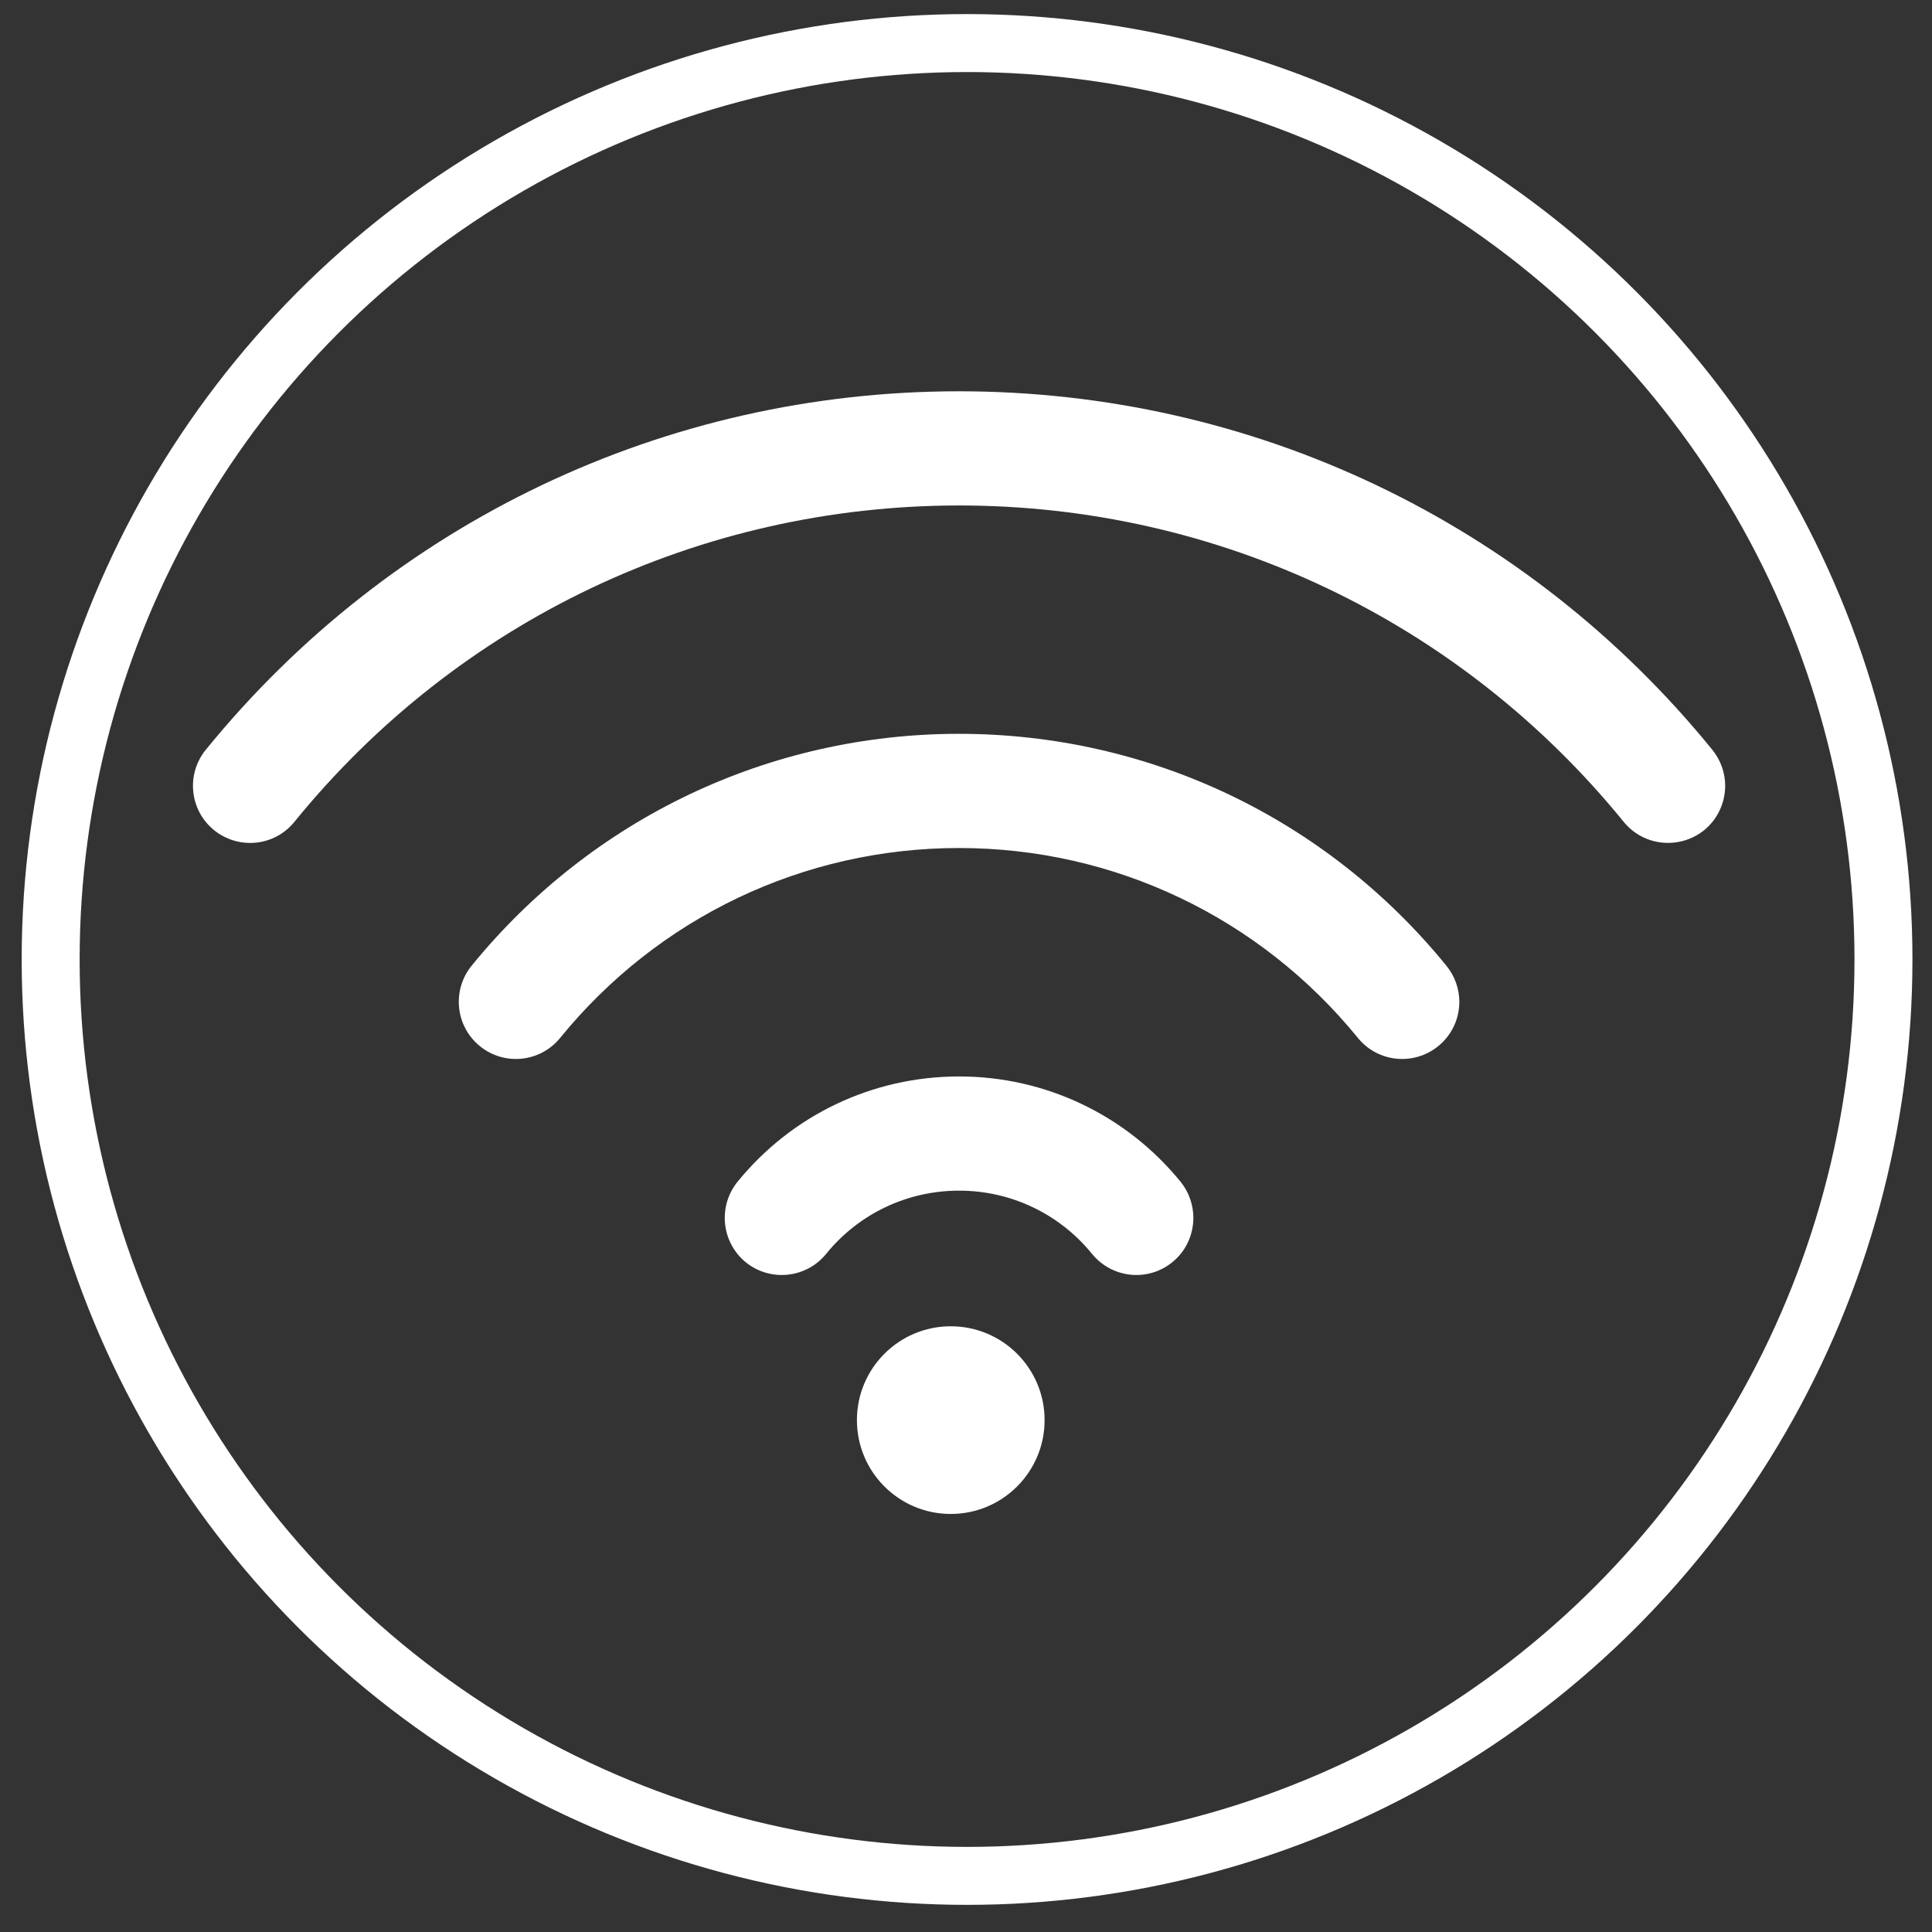 <?xml version="1.0" encoding="utf-8"?>
<!-- Generator: Adobe Illustrator 16.0.0, SVG Export Plug-In . SVG Version: 6.00 Build 0)  -->
<!DOCTYPE svg PUBLIC "-//W3C//DTD SVG 1.1//EN" "http://www.w3.org/Graphics/SVG/1.1/DTD/svg11.dtd">
<svg version="1.1" xmlns="http://www.w3.org/2000/svg" xmlns:xlink="http://www.w3.org/1999/xlink" x="0px" y="0px" width="100px"
	 height="100px" viewBox="0 0 100 100" enable-background="new 0 0 100 100" xml:space="preserve">
<rect x="0" y="0" width="100" height="100" fill="#333333" stroke="none"/>
<g id="Layer_2">
</g>
<g id="Layer_1">
	<circle fill="none" stroke="#FFFFFF" stroke-width="3" stroke-miterlimit="10" cx="50.055" cy="49.662" r="47.433"/>
	<g>
		<path fill="#FFFFFF" d="M75.535,51.857c-0.002,0.856-0.37,1.705-1.095,2.293c-1.264,1.027-3.125,0.841-4.155-0.427
			c-5.084-6.241-12.605-9.83-20.646-9.83c-8.034,0.001-15.561,3.583-20.645,9.828c-1.03,1.267-2.888,1.458-4.153,0.43
			c-1.27-1.032-1.46-2.891-0.434-4.161c6.212-7.632,15.409-12.005,25.23-12.008c9.833,0.003,19.02,4.375,25.231,12.007
			C75.316,50.541,75.534,51.203,75.535,51.857z"/>
		<path fill="#FFFFFF" d="M89.296,40.675c-0.005,0.853-0.371,1.707-1.086,2.293c-1.278,1.024-3.133,0.837-4.162-0.423
			c-8.471-10.413-21.012-16.383-34.41-16.382c-13.397,0.003-25.941,5.967-34.403,16.38c-1.029,1.266-2.888,1.453-4.159,0.422
			c-1.265-1.029-1.452-2.891-0.427-4.153c9.594-11.798,23.807-18.559,38.989-18.559c15.189,0.003,29.396,6.757,38.992,18.556
			C89.076,39.36,89.294,40.017,89.296,40.675z"/>
		<path fill="#FFFFFF" d="M61.769,63.034c-0.003,0.861-0.37,1.717-1.089,2.296c-1.264,1.03-3.124,0.842-4.161-0.434
			c-1.688-2.074-4.198-3.27-6.877-3.268c-2.679-0.001-5.193,1.192-6.879,3.271c-1.033,1.271-2.896,1.46-4.164,0.435
			c-1.26-1.034-1.451-2.892-0.425-4.165c2.819-3.464,6.998-5.452,11.47-5.452c4.464,0,8.644,1.992,11.466,5.454
			C61.552,61.716,61.766,62.386,61.769,63.034z"/>
	</g>
	<circle fill="#FFFFFF" cx="49.211" cy="73.505" r="4.857"/>
</g>
</svg>
